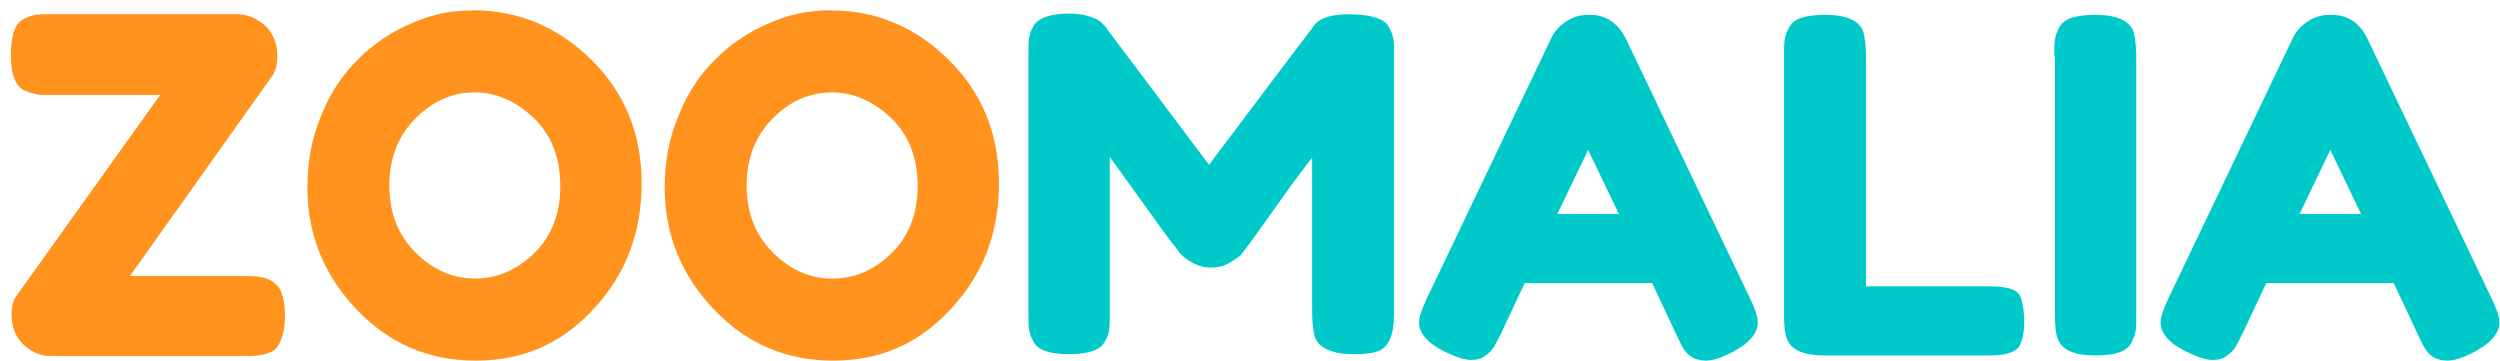 <svg width="173" height="25" viewBox="0 0 173 25" fill="none" xmlns="http://www.w3.org/2000/svg">
<path d="M16.928 19.096C17.77 19.096 18.346 19.186 18.744 19.409C19.099 19.633 19.365 19.901 19.498 20.304C19.631 20.706 19.719 21.198 19.719 21.779C19.719 22.361 19.675 22.853 19.542 23.211C19.453 23.568 19.321 23.837 19.143 24.06C19.01 24.239 18.789 24.373 18.479 24.463C18.124 24.597 17.592 24.642 16.839 24.642H3.545C3.102 24.642 2.659 24.552 2.216 24.284C1.285 23.747 0.798 22.898 0.798 21.735C0.798 21.198 0.93 20.706 1.196 20.393L11.078 6.574H3.722C3.19 6.574 2.836 6.574 2.57 6.529C2.304 6.484 2.038 6.395 1.684 6.261C1.063 5.948 0.753 5.143 0.753 3.846C0.753 2.459 1.019 1.654 1.595 1.341C1.905 1.162 2.216 1.073 2.437 1.028C2.703 0.983 3.058 0.983 3.589 0.983H16.396C16.883 0.983 17.371 1.118 17.814 1.386C18.257 1.654 18.612 1.967 18.833 2.415C19.099 2.862 19.188 3.354 19.188 3.935C19.188 4.516 19.055 4.964 18.789 5.322L8.996 19.096H16.928Z" fill="#FF931E"/>
<path d="M32.748 0.715C35.894 0.715 38.641 1.878 40.946 4.159C43.25 6.44 44.402 9.302 44.402 12.701C44.402 16.1 43.294 19.007 41.079 21.377C38.863 23.792 36.16 24.955 32.925 24.955C29.69 24.955 26.943 23.792 24.683 21.422C22.423 19.052 21.27 16.234 21.27 12.969C21.27 11.18 21.581 9.526 22.245 7.96C22.866 6.395 23.752 5.098 24.816 4.07C25.879 2.996 27.12 2.191 28.494 1.61C29.867 0.984 31.285 0.715 32.748 0.715ZM26.943 12.835C26.943 14.758 27.563 16.279 28.759 17.486C30 18.694 31.33 19.275 32.881 19.275C34.387 19.275 35.761 18.694 36.957 17.531C38.154 16.368 38.774 14.803 38.774 12.88C38.774 10.912 38.154 9.347 36.957 8.184C35.717 7.021 34.387 6.395 32.836 6.395C31.33 6.395 29.956 6.977 28.759 8.184C27.563 9.392 26.943 10.912 26.943 12.835Z" fill="#FF931E"/>
<path d="M57.474 0.715C60.621 0.715 63.368 1.878 65.672 4.159C67.977 6.44 69.129 9.302 69.129 12.701C69.129 16.1 68.021 19.007 65.805 21.377C63.59 23.792 60.887 24.955 57.652 24.955C54.417 24.955 51.669 23.792 49.41 21.422C47.15 19.052 45.997 16.234 45.997 12.969C45.997 11.18 46.307 9.526 46.972 7.96C47.593 6.395 48.479 5.098 49.542 4.07C50.606 2.996 51.847 2.191 53.22 1.61C54.594 0.984 56.012 0.715 57.474 0.715ZM51.669 12.835C51.669 14.758 52.29 16.279 53.486 17.486C54.727 18.694 56.056 19.275 57.608 19.275C59.158 19.275 60.488 18.694 61.684 17.531C62.881 16.368 63.501 14.803 63.501 12.88C63.501 10.912 62.881 9.347 61.684 8.184C60.444 7.021 59.114 6.395 57.563 6.395C56.056 6.395 54.683 6.977 53.486 8.184C52.29 9.392 51.669 10.912 51.669 12.835Z" fill="#FF931E"/>
<path d="M96.116 1.878C96.293 2.191 96.382 2.504 96.426 2.728C96.471 2.996 96.471 3.354 96.471 3.846V21.735C96.471 23.211 96.072 24.105 95.274 24.329C94.875 24.463 94.344 24.508 93.723 24.508C93.103 24.508 92.615 24.463 92.261 24.329C91.906 24.239 91.641 24.105 91.419 23.926C91.242 23.792 91.064 23.569 90.976 23.3C90.887 22.942 90.799 22.361 90.799 21.646V10.912C90.267 11.583 89.469 12.656 88.45 14.087C87.431 15.519 86.766 16.458 86.5 16.816C86.234 17.173 86.013 17.442 85.924 17.576C85.835 17.71 85.57 17.889 85.126 18.157C84.728 18.425 84.284 18.515 83.797 18.515C83.31 18.515 82.866 18.381 82.468 18.157C82.069 17.934 81.803 17.71 81.626 17.486L81.36 17.129C80.917 16.592 80.075 15.429 78.834 13.685C77.593 11.941 76.884 11.002 76.796 10.867V21.735C76.796 22.227 76.796 22.585 76.751 22.853C76.707 23.121 76.618 23.39 76.441 23.658C76.131 24.239 75.289 24.508 73.959 24.508C72.674 24.508 71.832 24.239 71.522 23.658C71.345 23.345 71.256 23.077 71.212 22.808C71.168 22.54 71.168 22.182 71.168 21.646V3.756C71.168 3.265 71.168 2.907 71.212 2.638C71.256 2.37 71.345 2.102 71.522 1.789C71.832 1.252 72.674 0.939 74.004 0.939C74.58 0.939 75.067 1.028 75.466 1.163C75.865 1.297 76.131 1.431 76.264 1.61L76.441 1.789L83.664 11.404C87.298 6.574 89.691 3.399 90.887 1.833C91.242 1.252 92.084 0.984 93.457 0.984C94.964 1.028 95.806 1.297 96.116 1.878Z" fill="#00CAC9"/>
<path d="M112.512 2.683L121.109 20.662C121.463 21.377 121.641 21.959 121.641 22.316C121.641 23.077 121.02 23.792 119.779 24.418C119.07 24.776 118.494 24.955 118.051 24.955C117.652 24.955 117.298 24.866 117.032 24.687C116.766 24.508 116.589 24.284 116.456 24.061C116.323 23.837 116.19 23.524 115.969 23.077L114.329 19.588H105.511L103.871 23.077C103.649 23.524 103.472 23.837 103.383 24.016C103.251 24.195 103.073 24.418 102.807 24.597C102.542 24.821 102.187 24.91 101.788 24.91C101.389 24.91 100.813 24.731 100.06 24.373C98.819 23.792 98.199 23.077 98.199 22.316C98.199 21.959 98.376 21.422 98.731 20.662L107.327 2.683C107.549 2.191 107.903 1.789 108.391 1.476C108.878 1.162 109.366 1.028 109.898 1.028C111.094 0.984 111.936 1.565 112.512 2.683ZM109.898 10.375L107.771 14.803H112.025L109.898 10.375Z" fill="#00CAC9"/>
<path d="M129.041 19.812H137.726C138.435 19.812 138.923 19.901 139.277 20.035C139.632 20.17 139.809 20.438 139.898 20.796C139.986 21.154 140.075 21.601 140.075 22.182C140.075 22.764 140.031 23.211 139.898 23.569C139.809 23.926 139.632 24.15 139.366 24.284C138.967 24.508 138.391 24.597 137.726 24.597H126.249C124.743 24.597 123.901 24.195 123.635 23.39C123.502 23.032 123.458 22.495 123.458 21.735V3.846C123.458 3.354 123.458 2.996 123.502 2.728C123.546 2.459 123.635 2.191 123.812 1.878C124.122 1.297 124.92 1.028 126.294 1.028C127.8 1.028 128.687 1.431 128.952 2.236C129.041 2.594 129.13 3.175 129.13 3.891V19.812H129.041Z" fill="#00CAC9"/>
<path d="M142.158 3.846C142.158 3.354 142.158 2.996 142.202 2.728C142.246 2.459 142.335 2.191 142.512 1.878C142.822 1.297 143.62 1.028 144.994 1.028C146.5 1.028 147.387 1.431 147.652 2.236C147.741 2.594 147.83 3.175 147.83 3.891V21.78C147.83 22.316 147.83 22.674 147.785 22.898C147.741 23.121 147.652 23.434 147.475 23.747C147.165 24.329 146.367 24.597 144.994 24.597C143.487 24.597 142.645 24.195 142.379 23.39C142.246 23.032 142.202 22.495 142.202 21.735V3.846H142.158Z" fill="#00CAC9"/>
<path d="M163.827 2.683L172.424 20.662C172.778 21.377 172.956 21.959 172.956 22.316C172.956 23.077 172.335 23.792 171.094 24.418C170.385 24.776 169.809 24.955 169.366 24.955C168.967 24.955 168.613 24.866 168.347 24.687C168.081 24.508 167.904 24.284 167.771 24.061C167.638 23.837 167.505 23.524 167.284 23.077L165.644 19.588H156.826L155.186 23.077C154.964 23.524 154.787 23.837 154.698 24.016C154.566 24.195 154.388 24.418 154.122 24.597C153.857 24.821 153.502 24.91 153.103 24.91C152.704 24.91 152.128 24.731 151.375 24.373C150.134 23.792 149.514 23.077 149.514 22.316C149.514 21.959 149.691 21.422 150.046 20.662L158.642 2.683C158.864 2.191 159.218 1.789 159.706 1.476C160.193 1.162 160.681 1.028 161.213 1.028C162.409 0.984 163.295 1.565 163.827 2.683ZM161.257 10.375L159.13 14.803H163.384L161.257 10.375Z" fill="#00CAC9"/>
</svg>

